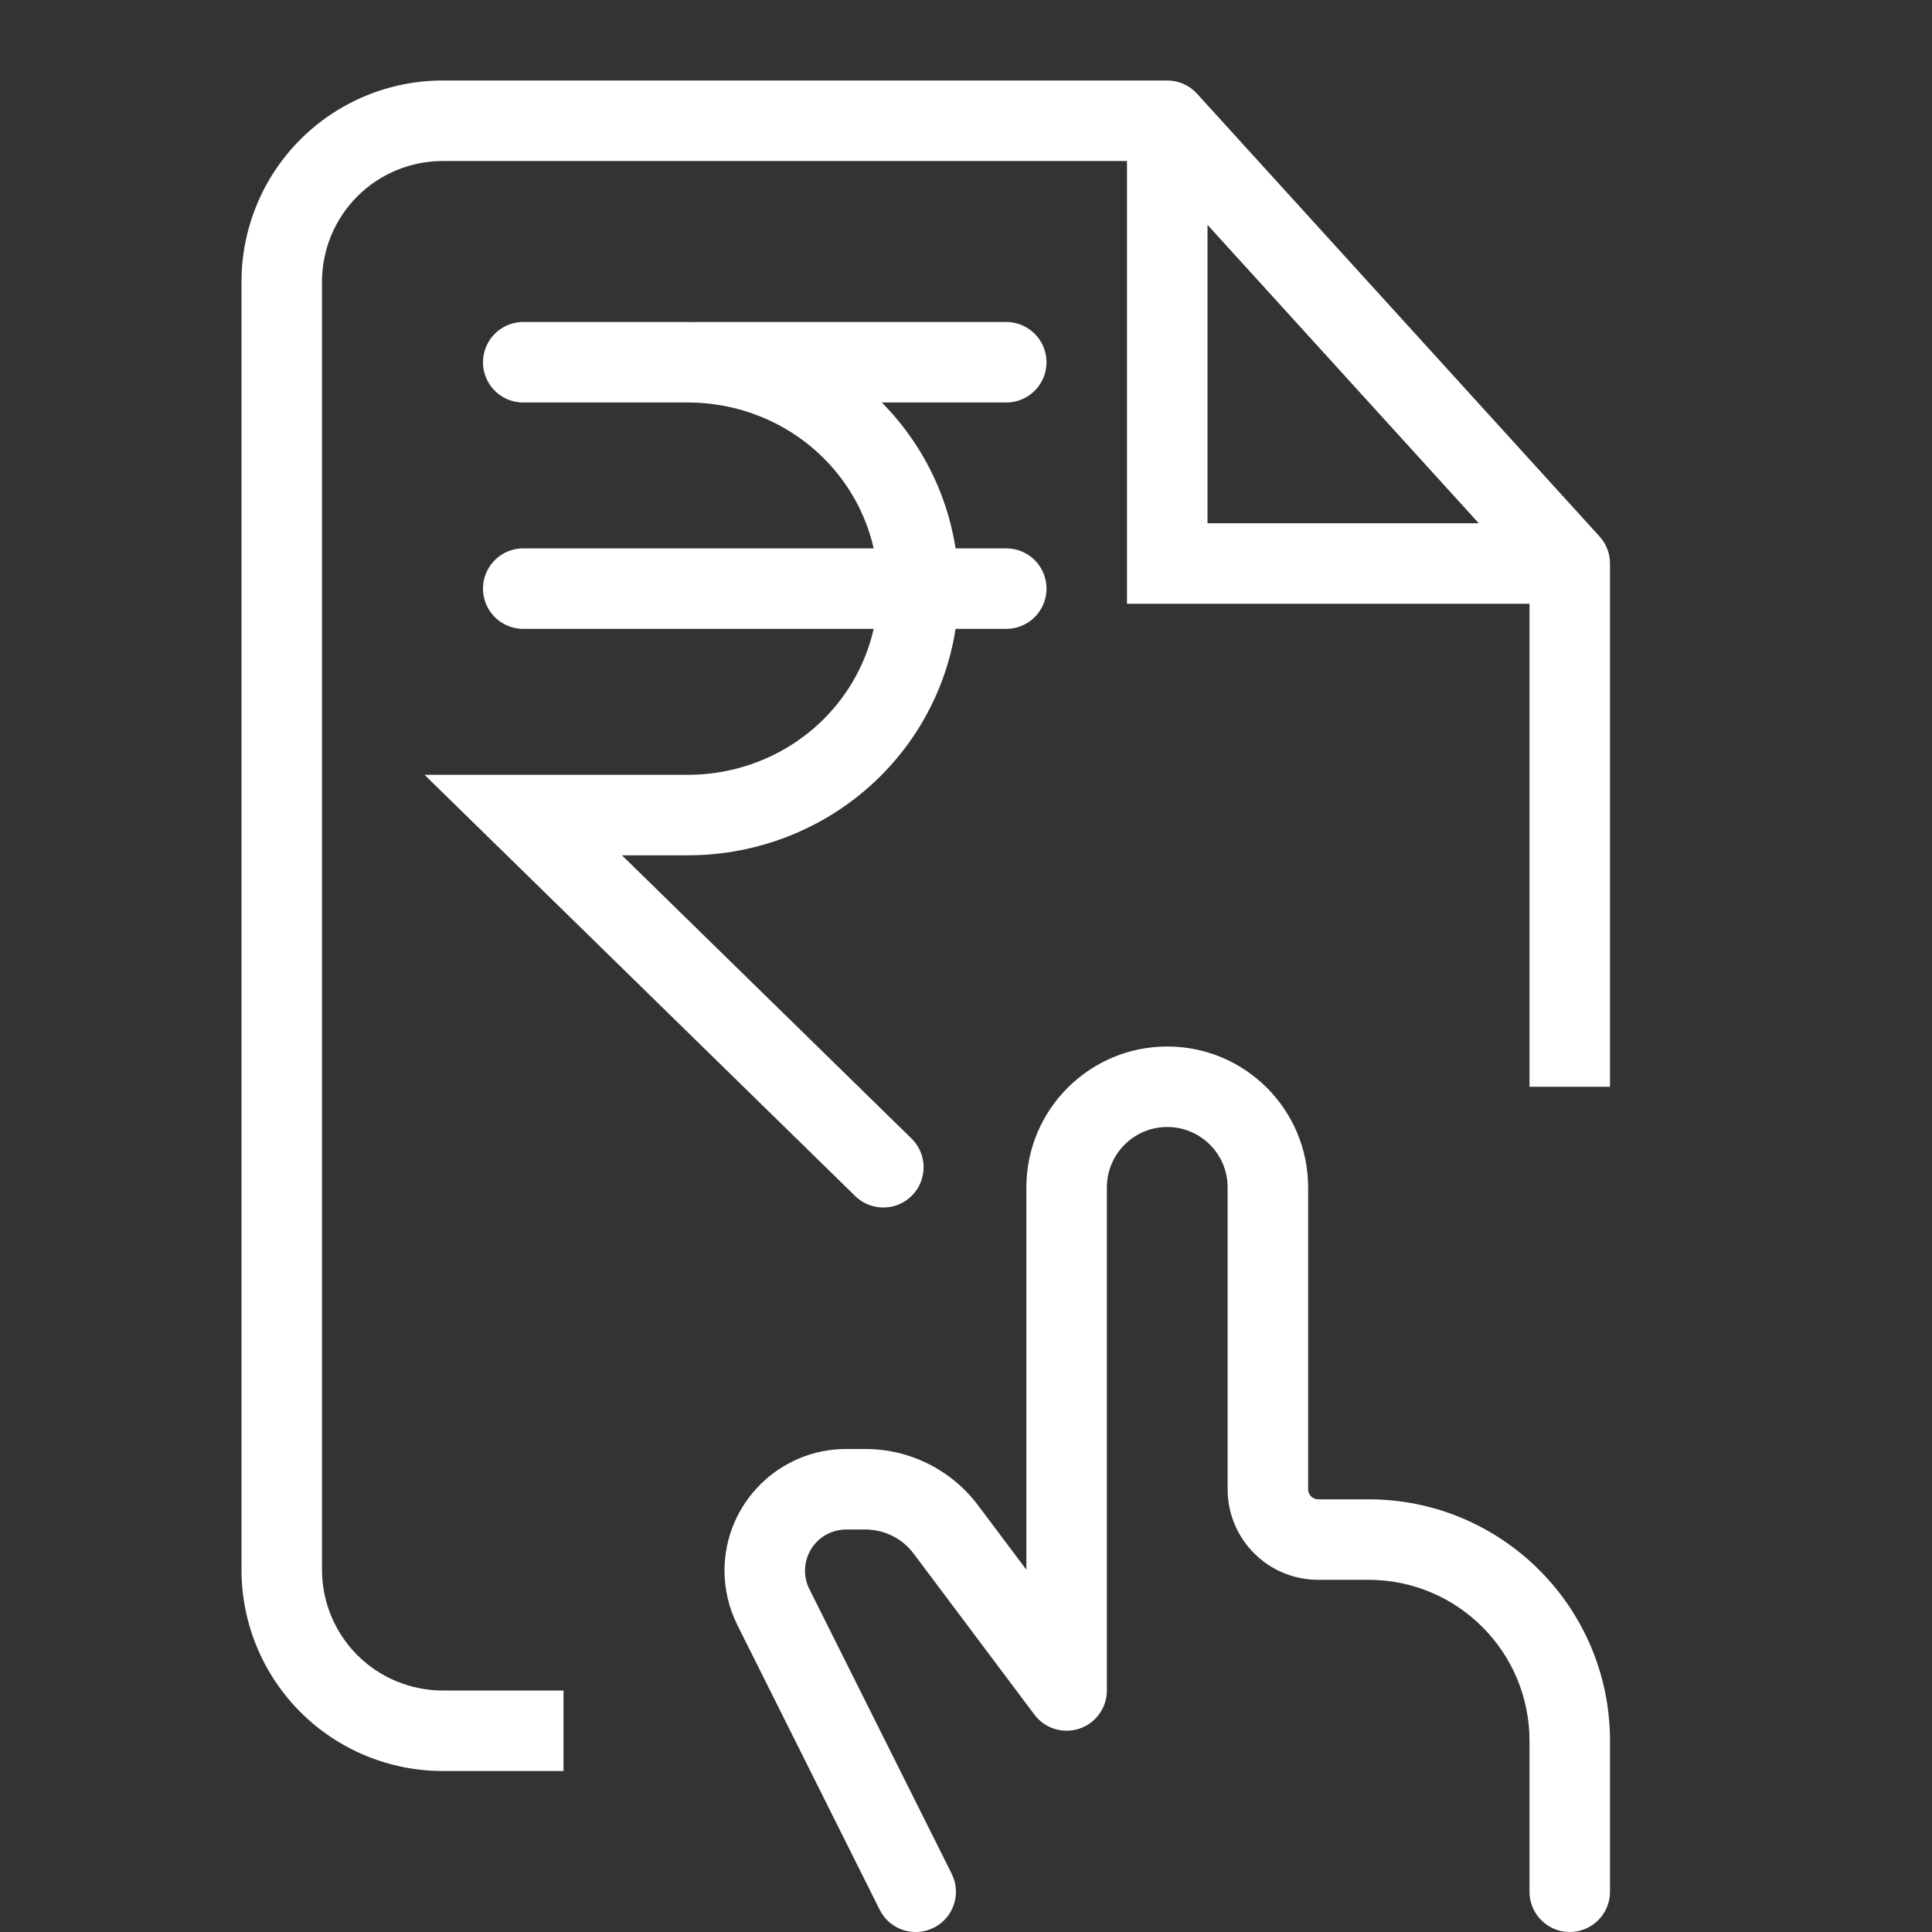 <svg width="24" height="24" viewBox="0 0 24 24" fill="none" xmlns="http://www.w3.org/2000/svg">
<rect x="0" y="0" width="24" height="24" fill="#333333" stroke="none"/>
<g clip-path="url(#clip0_2137_110)">
<path fill-rule="evenodd" clip-rule="evenodd" d="M5.5 1C4.837 1 4.201 1.263 3.732 1.732C3.263 2.201 3 2.837 3 3.5V19.5C3 20.163 3.263 20.799 3.732 21.268C4.201 21.737 4.837 22 5.5 22H7V21H5.5C5.102 21 4.721 20.842 4.439 20.561C4.158 20.279 4 19.898 4 19.5V3.5C4 3.102 4.158 2.721 4.439 2.439C4.721 2.158 5.102 2 5.5 2H14V7.5H19V13.5H20V7C20 6.876 19.954 6.756 19.87 6.664L14.87 1.164C14.775 1.059 14.641 1 14.5 1H5.5ZM18.37 6.5L15 2.793V6.5H18.37Z" fill="white"/>
<path d="M14.5 13C13.534 13 12.75 13.784 12.75 14.75V19.5L12.15 18.7C11.819 18.259 11.301 18 10.75 18H10.511C9.677 18 9 18.677 9 19.511C9 19.746 9.055 19.977 9.16 20.187L10.928 23.724C11.051 23.971 11.352 24.071 11.599 23.947C11.846 23.824 11.946 23.523 11.822 23.276L10.054 19.74C10.018 19.669 10 19.591 10 19.511C10 19.229 10.229 19 10.511 19H10.75C10.986 19 11.208 19.111 11.35 19.3L12.85 21.3C12.979 21.472 13.204 21.542 13.408 21.474C13.612 21.406 13.75 21.215 13.75 21V14.75C13.75 14.336 14.086 14 14.5 14C14.914 14 15.25 14.336 15.25 14.75V18.5C15.25 19.121 15.753 19.625 16.375 19.625H17C18.105 19.625 19 20.52 19 21.625V23.5C19 23.776 19.224 24 19.5 24C19.776 24 20 23.776 20 23.5V21.625C20 19.968 18.657 18.625 17 18.625H16.375C16.306 18.625 16.25 18.569 16.25 18.5V14.75C16.25 13.784 15.467 13 14.5 13Z" fill="white"/>
<path d="M6.5 4.5H8.545C9.305 4.5 10.034 4.796 10.571 5.324C11.107 5.851 11.409 6.567 11.409 7.312C11.409 8.058 11.107 8.774 10.571 9.301C10.034 9.829 9.305 10.125 8.545 10.125H6.5L10.973 14.5M6.5 7.312H12.5M8.682 4.5H12.5" stroke="white" stroke-miterlimit="10" stroke-linecap="round"/>
</g>
<defs>
<clipPath id="clip0_2137_110">
<rect width="24" height="24" fill="white"/>
</clipPath>
</defs>
</svg>
